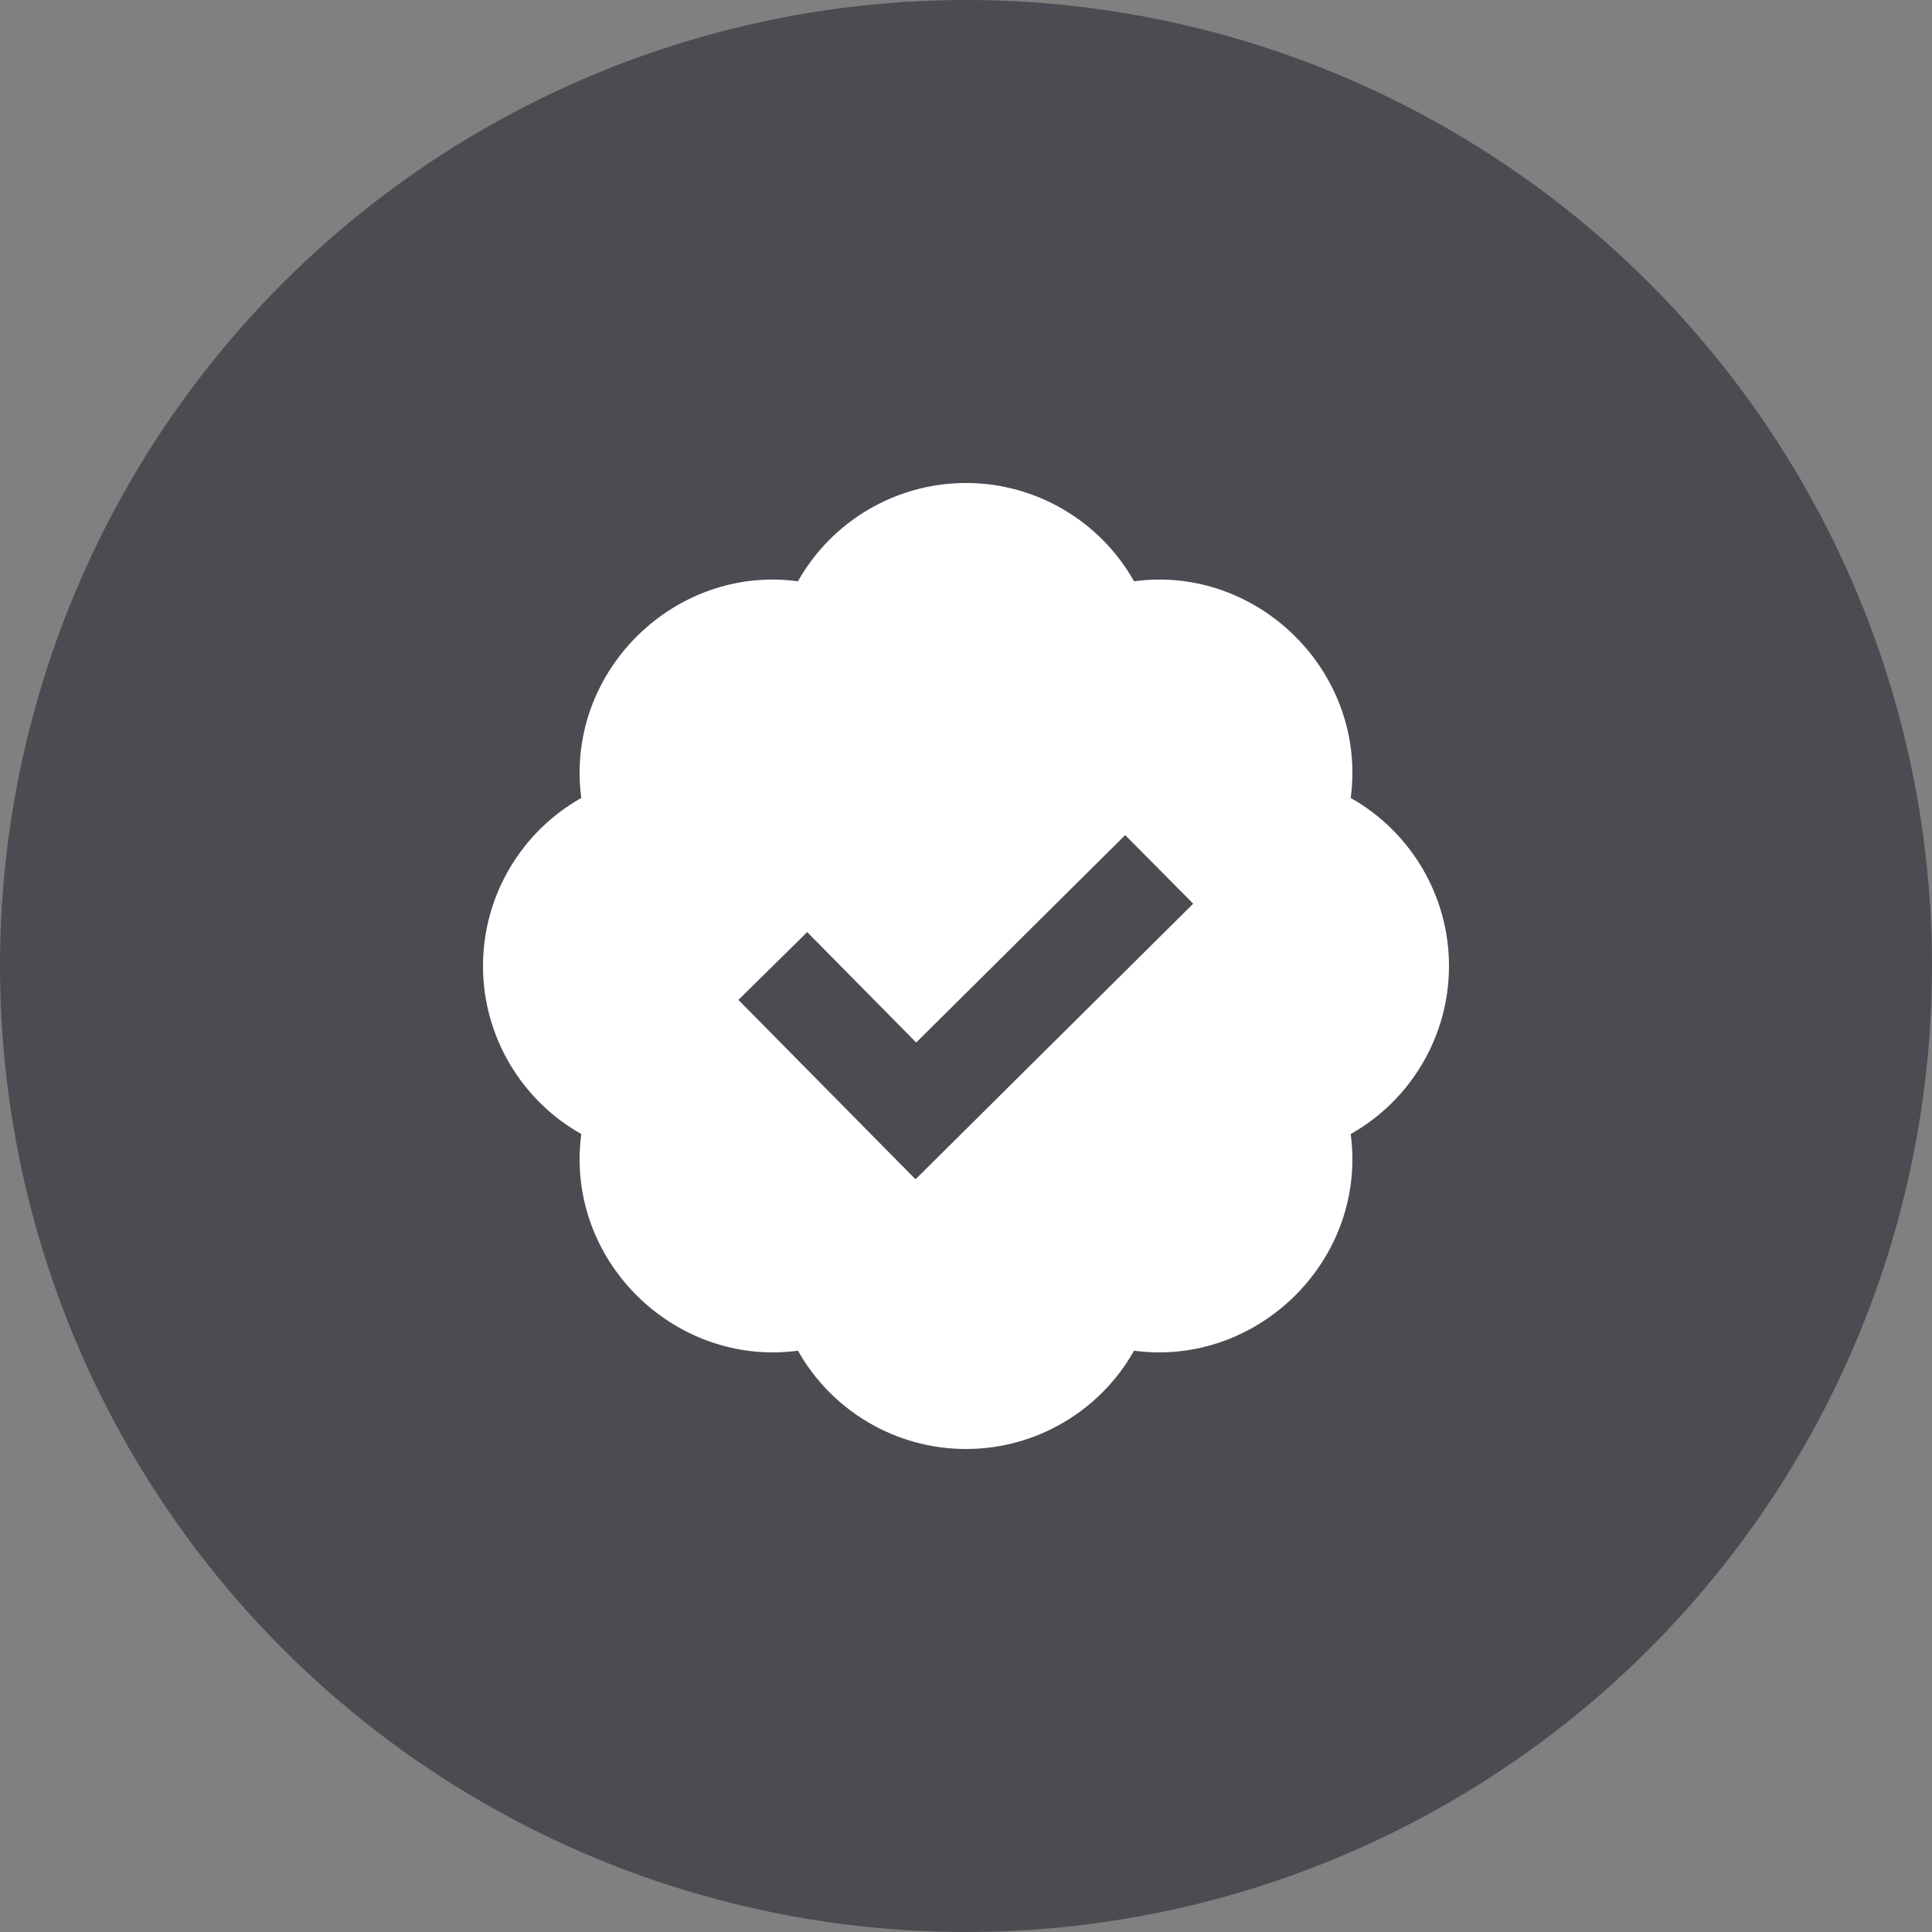 <svg width="40" height="40" viewBox="0 0 40 40" fill="none" xmlns="http://www.w3.org/2000/svg">
<rect x="0" y="0" width="40" height="40" fill="#808080" stroke="none"/>
<circle cx="20" cy="20" r="20" fill="#4A4C51"/>
<path d="M27.965 16.521C27.988 16.347 28 16.173 28 16C28 13.621 25.857 11.712 23.479 12.035C22.786 10.802 21.466 10 20 10C18.534 10 17.214 10.802 16.521 12.035C14.138 11.712 12 13.621 12 16C12 16.173 12.012 16.347 12.035 16.521C10.802 17.215 10 18.535 10 20C10 21.465 10.802 22.785 12.035 23.479C12.012 23.652 12 23.826 12 24C12 26.379 14.138 28.283 16.521 27.965C17.214 29.198 18.534 30 20 30C21.466 30 22.786 29.198 23.479 27.965C25.857 28.283 28 26.379 28 24C28 23.827 27.988 23.653 27.965 23.479C29.198 22.785 30 21.465 30 20C30 18.535 29.198 17.215 27.965 16.521ZM18.955 24.416L15.288 20.702L16.712 19.298L18.969 21.584L23.296 17.29L24.704 18.71L18.955 24.416Z" fill="white"/>
</svg>
